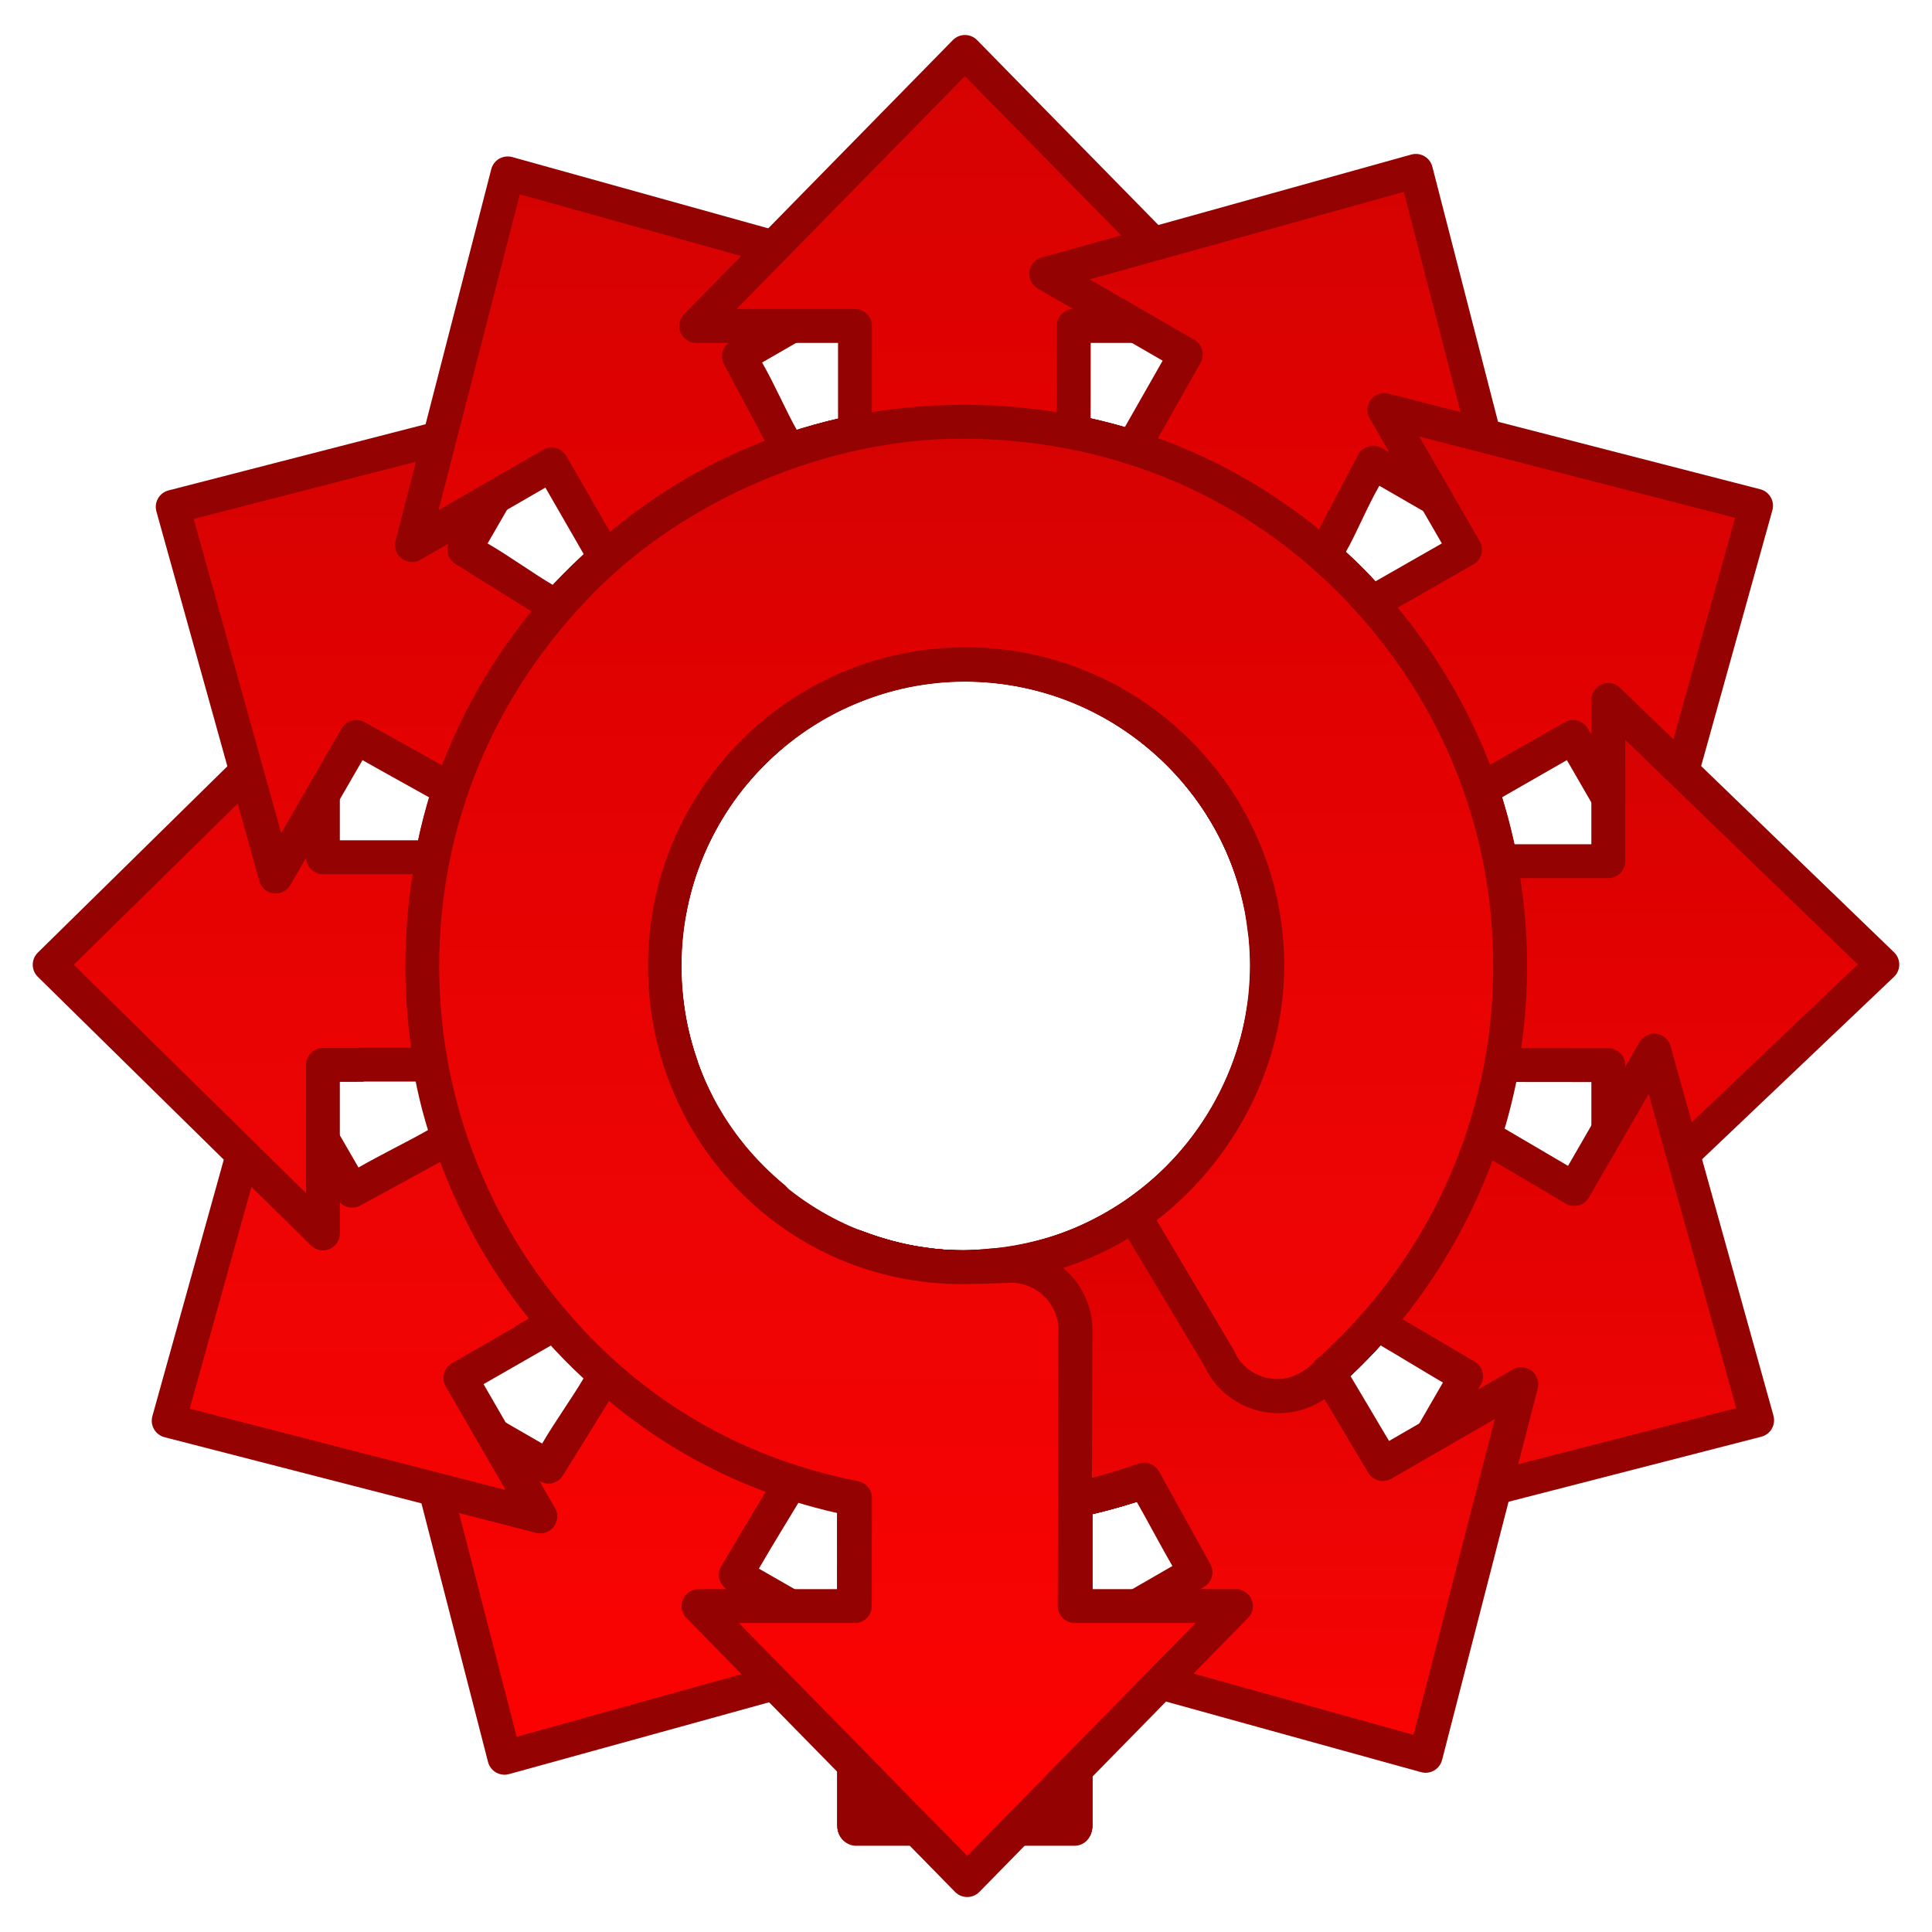 <?xml version="1.0" encoding="utf-8"?>
<!-- Generator: Adobe Illustrator 17.0.0, SVG Export Plug-In . SVG Version: 6.00 Build 0)  -->
<!DOCTYPE svg PUBLIC "-//W3C//DTD SVG 1.1//EN" "http://www.w3.org/Graphics/SVG/1.1/DTD/svg11.dtd">
<svg version="1.1" id="roundabout_x5F_dir_x5F_right"
	 xmlns="http://www.w3.org/2000/svg" xmlns:xlink="http://www.w3.org/1999/xlink" x="0px" y="0px" width="114px" height="114px"
	 viewBox="0 0 114 114" enable-background="new 0 0 114 114" xml:space="preserve">
<g id="phase11">
	<path fill="#940202" d="M63.406,108.912H50.51c-0.553,0-1-0.446-1-0.999c0,0,0-5.611,0-8.609
		c-1.897,0.529-19.474,5.379-19.474,5.379c-0.088,0.023-0.18,0.037-0.269,0.037c-0.175,0-0.347-0.047-0.5-0.135
		c-0.232-0.135-0.402-0.357-0.47-0.617l-5.646-21.931c-0.021-0.083-0.03-0.165-0.03-0.248c0-0.31,0.141-0.605,0.394-0.798
		c0.18-0.135,0.391-0.203,0.605-0.203c0.172,0,0.345,0.043,0.5,0.133c0,0,5.984,3.456,7.371,4.257
		c0.705-1.219,1.856-2.832,2.441-3.844c-3.253-2.991-5.655-6.474-7.512-10.475c-2.043-4.402-3.021-8.948-3.021-13.836
		c0-8.91,3.138-16.919,9.44-23.221c6.302-6.301,14.522-9.937,23.435-9.937c8.913,0,17.252,3.304,23.554,9.604
		c6.302,6.302,9.78,14.643,9.78,23.553c0,3.934-0.648,7.783-1.985,11.444c-1.292,3.539-3.225,6.795-5.627,9.716
		c-4.651,5.653-11.001,9.49-18.081,11.149c0,1.473-0.01,18.58-0.01,18.58C64.406,108.466,63.959,108.912,63.406,108.912
		 M49.567,87.231c0-0.006,0-0.013,0-0.019c0-0.167,0.042-0.332,0.124-0.479l6.673-12.404c0.173-0.315,0.501-0.514,0.862-0.519
		c4.438-0.063,8.6-1.835,11.718-4.993c3.123-3.162,4.843-7.352,4.843-11.796c0-9.265-7.537-16.801-16.801-16.801
		c-9.264,0-16.801,7.536-16.801,16.801c0,0.507,0.027,1.03,0.082,1.601l0.042,0.329c0,0,0.032,0.227,0.033,0.231
		c0.034,0.276,0.083,0.641,0.15,0.997l0.107,0.493l0.035,0.149c0.082,0.346,0.147,0.606,0.217,0.844
		c0.073,0.255,0.146,0.488,0.224,0.716c0,0,0.24,0.662,0.242,0.665c0.105,0.276,0.211,0.546,0.326,0.802l0.16,0.335
		c0,0,0.067,0.137,0.069,0.142c0.15,0.31,0.291,0.604,0.448,0.884c-0.001-0.004-0.001-0.005-0.001-0.005v0.001
		c0,0,0.008,0.014,0.013,0.021c0-0.002-0.004-0.002-0.004-0.003c0.002,0.003,0.005,0.008,0.005,0.008s0-0.002,0-0.004
		c0.015,0.022,0.032,0.055,0.032,0.055c0.438,0.773,0.943,1.52,1.502,2.22c0.002,0.002,0.004,0.005,0.005,0.008
		c2.582,3.223,6.254,5.373,10.338,6.054c0.322,0.055,0.598,0.262,0.738,0.556c0.064,0.137,0.097,0.284,0.097,0.432
		c0,0.169-0.044,0.339-0.13,0.493c0,0-3.378,5.965-3.535,6.244c-0.022,0.068-0.049,0.135-0.086,0.197L47.409,88.2
		c-0.024,0.042-0.05,0.078-0.08,0.115c-0.119,0.207-1.779,2.904-2.551,4.243c1.142,0.66,3.169,1.815,4.759,2.732 M43.981,67.68
		l-0.003-0.003C43.98,67.679,43.981,67.68,43.981,67.68"/>
	
		<linearGradient id="SVGID_1_" gradientUnits="userSpaceOnUse" x1="57.103" y1="106.914" x2="57.103" y2="25.864" gradientTransform="matrix(-1 0 0 1 114 0)">
		<stop  offset="0" style="stop-color:#FF0000"/>
		<stop  offset="0.176" style="stop-color:#F60303"/>
		<stop  offset="0.497" style="stop-color:#EC0404"/>
		<stop  offset="0.782" style="stop-color:#E30101"/>
		<stop  offset="1" style="stop-color:#D60202"/>
	</linearGradient>
	<path fill="url(#SVGID_1_)" d="M62.407,106.914c-1.559,0-9.34,0-10.898,0c0-3.793,0.063-21.167,0.063-19.453
		c0.237-0.431,5.784-10.835,6.28-11.737c4.744-0.212,9.125-2.127,12.478-5.521c3.495-3.538,5.418-8.206,5.418-13.181
		c0-10.366-8.395-18.771-18.761-18.771c-10.367,0-18.74,8.404-18.74,18.771c0,0.568,0.028,1.155,0.088,1.792l0.056,0.427
		c0,0,0.026,0.186,0.026,0.191c0.04,0.307,0.093,0.708,0.169,1.113l0.127,0.585c0,0,0.035,0.143,0.035,0.147
		c0.09,0.381,0.163,0.671,0.242,0.943c0.081,0.283,0.163,0.546,0.25,0.802c0,0,0.271,0.737,0.271,0.738
		c0.112,0.295,0.233,0.608,0.371,0.911l0.188,0.395l0.063,0.128c0.153,0.318,0.313,0.648,0.498,0.977
		c0.002,0.004,0.003,0.007,0.005,0.01c0.002,0.002,0.002,0.003,0.003,0.005c0.018,0.03,0.052,0.088,0.058,0.098
		c0.487,0.858,1.049,1.688,1.671,2.468l-0.112-0.178c0,0,0.186,0.262,0.188,0.263c-0.005-0.005-0.059-0.065-0.065-0.073
		c2.594,3.239,6.125,5.469,10.137,6.45c-0.894,1.579-2.95,5.234-2.95,5.234c-0.034,0.059-0.06,0.118-0.08,0.183
		c-0.16,0.275-3.558,6.145-3.718,6.42c-0.036,0.045-0.068,0.095-0.099,0.146l-3.119,5.229c-0.092,0.157-0.135,0.329-0.135,0.498
		c0,0.347,0.18,0.683,0.501,0.868c0,0,3.799,2.194,6.105,3.525c-3.49,0.972-16.94,4.718-18.536,5.163
		c-0.413-1.604-3.894-15.126-4.798-18.636c2.317,1.339,6.175,3.565,6.175,3.565c0.157,0.091,0.328,0.135,0.498,0.135
		c0.347,0,0.683-0.18,0.868-0.502l3.375-5.452c0.09-0.156,0.135-0.328,0.135-0.499c0-0.28-0.118-0.558-0.341-0.753
		c-3.331-2.918-5.805-6.326-7.659-10.322c-1.921-4.137-2.836-8.397-2.836-12.993c0-8.377,2.932-15.883,8.857-21.805
		c5.924-5.924,13.643-9.354,22.02-9.354c8.379,0,16.215,3.099,22.14,9.022c5.924,5.922,9.196,13.76,9.196,22.137
		c0,3.698-0.608,7.319-1.865,10.759c-1.215,3.325-3.035,6.384-5.295,9.13c-4.535,5.515-10.801,9.085-17.748,10.532
		c-0.465,0.096-0.796,0.505-0.796,0.979C62.407,88.423,62.407,105.117,62.407,106.914 M40.627,66.17
		c0-0.002-0.001-0.004-0.001-0.004S40.626,66.168,40.627,66.17"/>
</g>
<g id="phase10">
	<path fill="#940202" d="M63.42,108.847c0.553,0,1-0.446,1-0.999c0,0,0-17.043,0-18.511c7.035-1.691,13.479-5.537,18.094-11.177
		c2.386-2.914,4.284-6.18,5.565-9.705c1.326-3.648,2.038-7.482,2.038-11.399c0-8.912-3.537-17.34-9.84-23.641
		c-6.302-6.302-14.758-9.538-23.67-9.538S39.493,27.66,33.191,33.962c-6.302,6.301-9.282,14.182-9.282,23.094
		c0,3.299,0.354,6.416,1.344,9.625c-1.029,0.595-2.855,1.49-4.101,2.209c-0.801-1.387-4.257-7.372-4.257-7.372
		c-0.182-0.312-0.513-0.499-0.865-0.499c-0.042,0-0.083,0.003-0.127,0.008c-0.4,0.05-0.729,0.335-0.839,0.724L8.99,83.566
		c-0.024,0.088-0.037,0.178-0.037,0.268c0,0.174,0.047,0.346,0.135,0.499c0.135,0.232,0.357,0.402,0.616,0.47l21.93,5.646
		c0.083,0.021,0.165,0.03,0.248,0.03c0.31,0,0.606-0.142,0.798-0.395c0.135-0.179,0.203-0.391,0.203-0.605
		c0-0.171-0.043-0.344-0.133-0.499c0,0-3.418-5.923-4.217-7.307c1.061-0.611,17.63-10.113,17.63-10.113
		c0.285-0.163,0.471-0.455,0.498-0.781c0.001-0.029,0.003-0.056,0.003-0.083c0-0.297-0.132-0.582-0.362-0.772
		c-3.547-2.934-5.688-7.001-6.045-11.539c0-0.004,0-0.009,0-0.012c-0.045-0.506-0.067-0.924-0.067-1.318
		c0-9.265,7.409-16.854,16.673-16.84c9.429,0.015,16.929,7.575,16.929,16.84c0,9.264-7.479,16.738-16.929,16.722
		c-0.508-0.001-1.035-0.026-1.608-0.081c-0.01,0-0.341-0.045-0.341-0.045l-0.263-0.037c-0.343-0.046-0.669-0.09-0.984-0.148
		c-0.004-0.002-0.435-0.098-0.435-0.098l-0.183-0.044c-0.378-0.088-0.66-0.16-0.914-0.235c-0.004,0-0.613-0.195-0.613-0.195
		l-0.035-0.011c-0.282-0.097-0.534-0.188-0.763-0.279c-0.118-0.046-0.243-0.07-0.367-0.07c-0.201,0-0.4,0.062-0.569,0.18
		c-0.27,0.188-0.43,0.493-0.43,0.818c0,0.008,0,0.016,0,0.024l0.101,4.934c0,0.041,0,13.031,0,13.031l-0.006,16.329
		c0,0.553,0.446,0.999,0.999,0.999H63.42"/>
	
		<linearGradient id="SVGID_2_" gradientUnits="userSpaceOnUse" x1="64.345" y1="106.849" x2="64.345" y2="25.876" gradientTransform="matrix(-1 0 0 1 114 0)">
		<stop  offset="0" style="stop-color:#FF0000"/>
		<stop  offset="0.176" style="stop-color:#F60303"/>
		<stop  offset="0.497" style="stop-color:#EC0404"/>
		<stop  offset="0.782" style="stop-color:#E30101"/>
		<stop  offset="1" style="stop-color:#D60202"/>
	</linearGradient>
	<path fill="url(#SVGID_2_)" d="M62.421,106.849c0-1.796,0-18.399,0-18.399c0-0.471,0.329-0.879,0.79-0.979
		c6.905-1.478,13.26-5.252,17.726-10.575c2.276-2.714,4.058-5.811,5.263-9.124c1.247-3.428,1.919-7.032,1.919-10.716
		c0-8.377-3.331-16.303-9.255-22.227c-5.924-5.924-13.879-8.953-22.256-8.953c-8.377,0-16.078,3.576-22.002,9.5
		c-5.924,5.924-8.698,13.303-8.698,21.68c0,3.351,0.455,6.512,1.543,9.762c0.035,0.104,0.051,0.211,0.051,0.316
		c0,0.35-0.185,0.685-0.5,0.867l-5.716,3.121c-0.157,0.092-0.328,0.135-0.498,0.135c-0.347,0-0.683-0.18-0.868-0.501
		c0,0-2.226-3.856-3.565-6.176c-0.972,3.491-4.718,16.945-5.161,18.539c1.602,0.413,15.128,3.894,18.635,4.797
		c-1.331-2.305-3.526-6.108-3.526-6.108c-0.091-0.157-0.135-0.328-0.135-0.498c0-0.346,0.18-0.683,0.502-0.868
		c0,0,3.379-1.954,3.76-2.173c0.057-0.052,0.119-0.1,0.186-0.138c0,0,11.271-6.417,13.353-7.613
		c-3.335-3.193-5.291-7.365-5.652-11.978v0.012c-0.052-0.567-0.074-1.043-0.074-1.498c0-10.366,8.256-18.79,18.623-18.79
		c10.366,0,18.849,8.424,18.849,18.79c0,10.367-8.482,18.721-18.849,18.721c-0.572,0-1.159-0.067-1.797-0.127
		c-0.002-0.002-0.447-0.06-0.447-0.06l-0.224-0.032c-0.362-0.048-0.733-0.096-1.104-0.168c-0.004,0-0.528-0.117-0.528-0.117
		l-0.169-0.039c-0.414-0.097-0.731-0.179-1.026-0.265c0,0-0.078-0.025-0.181-0.06c0.028,1.424,0.07,3.538,0.07,3.538
		c0,0.007,0,0.015,0,0.021v13.053c0,0-0.007,13.568-0.007,15.33C53.012,106.849,60.861,106.849,62.421,106.849"/>
</g>
<g id="phase9">
	<path fill="#940202" d="M63.406,108.799c0.551,0,0.997-0.447,0.997-1c0,0,0-16.966,0-18.438
		c7.066-1.656,13.354-5.443,17.997-11.099c2.398-2.922,4.376-6.197,5.665-9.736c1.336-3.663,2.041-7.516,2.041-11.45
		c0-8.911-3.499-17.339-9.785-23.641c-6.284-6.303-14.62-9.558-23.509-9.558c-3.934,0-7.786,0.751-11.448,2.096
		c-3.537,1.3-6.742,3.214-9.66,5.631c-5.65,4.679-9.391,10.869-11.023,17.979c-1.17,0-3.211,0-4.628,0c0-1.601,0-8.513,0-8.513
		c0-0.402-0.241-0.766-0.611-0.923c-0.125-0.053-0.257-0.078-0.387-0.078c-0.257,0-0.507,0.1-0.698,0.287L2.232,56.21
		c-0.192,0.188-0.3,0.445-0.3,0.714c0,0.27,0.107,0.525,0.3,0.715l16.125,15.855c0.191,0.188,0.441,0.287,0.698,0.287
		c0.13,0,0.262-0.026,0.387-0.079c0.37-0.156,0.611-0.521,0.611-0.922c0-0.001,0-7.327,0-8.943c0.631,0,1.283-0.002,1.283-0.002
		c0.059,0,0.116-0.005,0.172-0.015c0.334,0,18.677,0,18.677,0c0.324,0,0.626-0.155,0.813-0.42c0.122-0.171,0.184-0.375,0.184-0.579
		c0-0.111-0.018-0.222-0.054-0.329c-0.619-1.791-0.935-3.638-0.935-5.488c0-2.058,0.355-4.047,1.112-6.011
		c0.142-0.363,0.298-0.727,0.482-1.116c0.002-0.002,0.005-0.012,0.008-0.016c0,0.001-0.001,0.003-0.001,0.003
		s0.001-0.002,0.001-0.003c0.002-0.004,0.004-0.009,0.004-0.009l0.039-0.083l-0.012,0.027c0.688-1.434,1.534-2.749,2.592-3.931
		c0.002-0.004,0.22-0.244,0.22-0.244c0.259-0.276,0.483-0.508,0.693-0.711c0.002,0,0.238-0.216,0.238-0.216l0.056-0.052
		c0.376-0.343,0.782-0.697,1.213-1.022c0-0.001,0.175-0.135,0.175-0.135l0.337-0.251c0.007-0.005,0.482-0.313,0.482-0.313
		l0.133-0.083c0.003-0.002,0.621-0.382,0.621-0.382l0.609-0.333c0.227-0.115,0.476-0.237,0.788-0.38l0.181-0.083l0.332-0.139
		c0.438-0.182,0.889-0.396,1.341-0.539l0.152-0.044l0.188-0.053c0.372-0.108,0.747-0.206,1.114-0.286l0.396-0.089l0.107-0.021
		c0.373-0.069,0.718-0.122,1.052-0.162c0.002,0,0.152-0.019,0.152-0.019l0.337-0.039c0.565-0.053,1.071-0.078,1.545-0.078
		c9.239,0,16.912,7.547,16.912,16.81c0,9.265-7.673,16.781-16.912,16.781c-0.484,0-0.994-0.025-1.561-0.08
		c-0.003,0-0.355-0.041-0.355-0.041l-0.137-0.018c-0.392-0.05-0.735-0.102-1.053-0.162c-0.005,0-0.514-0.104-0.514-0.104
		c-0.33-0.072-0.668-0.16-1.032-0.266l-0.218-0.063l-0.244-0.07c-0.29-0.093-0.582-0.207-0.889-0.325l-0.097-0.037
		c-0.115-0.045-0.237-0.067-0.359-0.067c-0.197,0-0.395,0.059-0.563,0.175c-0.271,0.186-0.433,0.495-0.433,0.825l0.063,34.247
		c0,0.553,0.445,1,0.996,1H63.406"/>
	
		<linearGradient id="SVGID_3_" gradientUnits="userSpaceOnUse" x1="67.775" y1="106.799" x2="67.775" y2="25.878" gradientTransform="matrix(-1 0 0 1 114 0)">
		<stop  offset="0" style="stop-color:#FF0000"/>
		<stop  offset="0.176" style="stop-color:#F60303"/>
		<stop  offset="0.497" style="stop-color:#EC0404"/>
		<stop  offset="0.782" style="stop-color:#E30101"/>
		<stop  offset="1" style="stop-color:#D60202"/>
	</linearGradient>
	<path fill="url(#SVGID_3_)" d="M62.41,106.799c-1.557,0-9.371,0-10.927,0c0-1.794-0.063-29.647-0.063-31.914
		c0.021,0.007,0.064,0.017,0.064,0.017s0.182,0.052,0.186,0.053c0.409,0.12,0.786,0.218,1.16,0.302c0,0,0.574,0.115,0.577,0.116
		c0.359,0.067,0.743,0.125,1.168,0.178l0.129,0.018l0.432,0.052c0.626,0.058,1.197,0.086,1.745,0.086
		c10.339,0,18.827-8.336,18.827-18.702c0-10.365-8.488-18.73-18.827-18.73c-0.535,0-1.102,0.027-1.73,0.085l-0.401,0.046
		l-0.139,0.018c-0.378,0.045-0.764,0.104-1.186,0.184l-0.105,0.02c0,0-0.451,0.089-0.454,0.089c-0.414,0.092-0.836,0.2-1.257,0.325
		l-0.135,0.037c0,0-0.235,0.077-0.243,0.079c-0.504,0.161-0.975,0.344-1.462,0.544l-0.415,0.187c0,0-0.166,0.076-0.171,0.078
		c-0.343,0.157-0.648,0.312-0.904,0.444l-0.683,0.371l-0.633,0.394l-0.129,0.08c-0.202,0.13-0.351,0.36-0.554,0.36l-0.429,0.317
		c0,0-0.155,0.12-0.156,0.12c-0.479,0.364-0.923,0.738-1.33,1.112l-0.057,0.048c0,0-0.286,0.263-0.286,0.264
		c-0.239,0.229-0.492,0.487-0.767,0.782l-0.255,0.282c-1.185,1.323-2.145,2.797-2.914,4.398c-0.002,0.005-0.006,0.016-0.01,0.022
		c-0.001,0.003-0.003,0.008-0.003,0.008s-0.02,0.042-0.031,0.064v-0.002c0,0.002-0.002,0.002-0.002,0.003l0.002-0.001
		c-0.003,0.005-0.008,0.014-0.008,0.016l0.001-0.003c0,0.001-0.003,0.003-0.003,0.005l0.002-0.002l-0.002,0.003
		c-0.198,0.425-0.373,0.827-0.528,1.23c-0.846,2.193-1.228,4.417-1.228,6.722c0,1.62,0.203,3.234,0.625,4.817
		c-2.372,0-17.564,0-17.564,0c-0.059,0-0.116,0.005-0.173,0.015c-0.29,0-2.111,0.001-2.111,0.001c-0.551,0-0.995,0.447-0.995,1
		c0,0,0,4.809,0,7.563C15.481,67.865,5.533,58.084,4.355,56.924c1.178-1.159,11.126-10.938,13.705-13.473c0,2.677,0,7.132,0,7.132
		c0,0.552,0.444,0.999,0.995,0.999h6.5c0.475,0,0.882-0.335,0.977-0.799c1.417-6.979,4.93-13.072,10.44-17.637
		c2.743-2.272,5.751-4.073,9.078-5.294c3.441-1.266,7.062-1.975,10.761-1.975c8.356,0,16.172,3.048,22.079,8.972
		c5.908,5.924,9.202,13.85,9.202,22.227c0,3.7-0.676,7.321-1.93,10.764c-1.213,3.327-3.088,6.405-5.344,9.153
		c-4.527,5.515-10.684,9.026-17.617,10.47c-0.463,0.096-0.793,0.504-0.793,0.979C62.41,88.441,62.41,105.005,62.41,106.799
		 M40.078,48.962c-0.001,0.002-0.001,0.002-0.001,0.004C40.077,48.966,40.077,48.964,40.078,48.962"/>
</g>
<g id="phase8">
	<path fill="#940202" d="M63.436,108.86c0.553,0,0.999-0.447,0.999-1c0,0,0-17.046,0-18.521c7.085-1.653,13.357-5.45,18.013-11.105
		c2.407-2.923,4.293-6.121,5.586-9.66c1.34-3.665,2.077-7.518,2.077-11.453c0-8.912-3.422-17.289-9.722-23.592
		c-6.303-6.302-14.643-9.665-23.553-9.665c-4.823,0-9.417,1.025-13.77,3.014c-3.957,1.806-7.463,4.464-10.448,7.635
		c-1.031-0.596-2.588-1.719-3.847-2.446c0.799-1.384,4.217-7.306,4.217-7.306c0.09-0.155,0.133-0.328,0.133-0.5
		c0-0.215-0.069-0.428-0.203-0.605c-0.192-0.253-0.488-0.394-0.798-0.394c-0.083,0-0.165,0.01-0.248,0.03l-21.93,5.646
		c-0.26,0.067-0.482,0.237-0.616,0.47c-0.089,0.153-0.135,0.325-0.135,0.5c0,0.089,0.013,0.179,0.037,0.268l6.074,21.815
		c0.108,0.389,0.439,0.674,0.839,0.724c0.043,0.005,0.085,0.008,0.127,0.008c0.352,0,0.684-0.188,0.864-0.499
		c0,0,3.456-5.983,4.257-7.372c1.258,0.725,17.607,9.788,17.607,9.788c0.155,0.09,0.328,0.134,0.503,0.134
		c0.143,0,0.286-0.03,0.419-0.091c0.295-0.136,0.506-0.408,0.564-0.73c1.45-7.99,8.302-13.762,16.412-13.762
		c9.264,0,16.897,7.508,16.897,16.772c0,5.042-2.317,9.862-6.218,13.071c-3.008,2.495-6.834,3.781-10.742,3.781
		c-2.19,0-4.334-0.492-6.369-1.327c-0.122-0.05-0.25-0.073-0.378-0.073c-0.208,0-0.415,0.063-0.588,0.188
		c-0.261,0.189-0.415,0.492-0.415,0.813c0,0.023,0.002,0.046,0.004,0.07c0,0,0.347,4.871,0.351,4.914c0,0.1,0,10.448,0,10.448v2.82
		v16.191c0,0.553,0.446,1,0.999,1H63.436"/>
	
		<linearGradient id="SVGID_4_" gradientUnits="userSpaceOnUse" x1="64.23" y1="106.861" x2="64.23" y2="25.824" gradientTransform="matrix(-1 0 0 1 114 0)">
		<stop  offset="0" style="stop-color:#FF0000"/>
		<stop  offset="0.176" style="stop-color:#F60303"/>
		<stop  offset="0.497" style="stop-color:#EC0404"/>
		<stop  offset="0.782" style="stop-color:#E30101"/>
		<stop  offset="1" style="stop-color:#D60202"/>
	</linearGradient>
	<path fill="url(#SVGID_4_)" d="M62.436,106.861c0-1.795,0-18.424,0-18.424c0-0.474,0.332-0.882,0.796-0.979
		c6.956-1.441,13.13-4.98,17.672-10.496c2.263-2.748,4.036-5.75,5.252-9.076c1.259-3.443,1.956-7.064,1.956-10.766
		c0-8.377-3.215-16.253-9.139-22.177c-5.923-5.925-13.76-9.081-22.137-9.081c-4.534,0-8.848,1.054-12.94,2.922
		c-3.952,1.803-7.355,4.48-10.271,7.73c-0.195,0.218-0.469,0.331-0.746,0.331c-0.172,0-0.343-0.043-0.498-0.133l-5.476-3.416
		c-0.321-0.186-0.501-0.521-0.501-0.867c0-0.17,0.043-0.342,0.135-0.498c0,0,2.195-3.803,3.526-6.108
		c-3.509,0.903-17.032,4.385-18.636,4.798c0.444,1.594,4.19,15.048,5.162,18.539c1.339-2.319,3.565-6.176,3.565-6.176
		c0.186-0.321,0.521-0.501,0.867-0.501c0.17,0,0.342,0.043,0.498,0.135c0,0,15.328,8.52,17.345,9.691
		c2.131-8.226,9.421-14.05,18.027-14.05c10.367,0,18.828,8.336,18.828,18.702c0,5.643-2.533,10.937-6.896,14.527
		c-3.36,2.788-7.622,4.217-11.994,4.217c-1.924,0-3.814-0.302-5.641-0.878c0.104,1.439,0.242,3.45,0.242,3.45
		c0.001,0.023,0.001,0.048,0.001,0.072v10.497v2.82c0,0,0,13.433,0,15.192C52.996,106.861,60.874,106.861,62.436,106.861"/>
</g>
<g id="phase7">
	<path fill="#940202" d="M63.453,108.788c0.553,0,1-0.447,1-1c0,0,0-16.973,0-18.449c7.101-1.643,13.35-5.463,18.02-11.124
		c2.414-2.925,4.343-6.204,5.642-9.75c1.343-3.669,2.013-7.527,2.013-11.469c0-8.912-3.451-17.192-9.752-23.494
		c-6.301-6.302-14.543-9.624-23.456-9.624c-3.363,0-6.688,0.504-9.897,1.501c-0.594-1.032-1.336-2.744-2.054-3.988
		c1.384-0.8,7.305-4.219,7.305-4.219c0.313-0.181,0.5-0.513,0.5-0.864c0-0.042-0.004-0.084-0.009-0.127
		c-0.049-0.4-0.334-0.731-0.724-0.839L30.225,9.267c-0.088-0.023-0.178-0.036-0.268-0.036c-0.175,0-0.346,0.046-0.5,0.134
		c-0.232,0.135-0.401,0.357-0.469,0.617l-5.646,21.93c-0.021,0.083-0.03,0.165-0.03,0.248c0,0.309,0.141,0.605,0.394,0.798
		c0.18,0.134,0.391,0.203,0.605,0.203c0.172,0,0.345-0.043,0.5-0.133c0,0,5.984-3.456,7.371-4.257
		c0.69,1.196,10.104,17.547,10.104,17.547c0.165,0.285,0.461,0.47,0.789,0.495c0.025,0.002,0.052,0.003,0.077,0.003
		c0.301,0,0.589-0.138,0.779-0.373c2.614-3.232,6.235-5.368,10.34-6.019c0.467-0.073,0.851-0.126,1.24-0.158c0.005,0,0.01,0,0.014,0
		c0.503-0.048,0.958-0.072,1.394-0.072c9.265,0,16.88,7.537,16.88,16.801c0,9.266-7.615,16.802-16.88,16.802
		c-2.104,0-4.182-0.4-6.174-1.189c-0.118-0.047-0.245-0.07-0.368-0.07c-0.198,0-0.394,0.059-0.563,0.174
		c-0.271,0.185-0.437,0.493-0.437,0.823c0,0.002,0,0.004,0,0.005l0.016,18.986l0.025,15.266c0,0.553,0.448,0.998,1,0.998H63.453"/>
	
		<linearGradient id="SVGID_5_" gradientUnits="userSpaceOnUse" x1="56.998" y1="106.789" x2="56.998" y2="11.469" gradientTransform="matrix(-1 0 0 1 114 0)">
		<stop  offset="0" style="stop-color:#FF0000"/>
		<stop  offset="0.176" style="stop-color:#F60303"/>
		<stop  offset="0.497" style="stop-color:#EC0404"/>
		<stop  offset="0.782" style="stop-color:#E30101"/>
		<stop  offset="1" style="stop-color:#D60202"/>
	</linearGradient>
	<path fill="url(#SVGID_5_)" d="M62.454,106.789c0-1.796,0-18.362,0-18.362c0-0.476,0.333-0.885,0.799-0.981
		c6.97-1.429,13.269-5.32,17.678-10.505c2.309-2.715,4.085-5.833,5.306-9.164c1.262-3.448,1.893-7.075,1.893-10.781
		c0-8.377-3.244-16.156-9.169-22.08c-5.924-5.924-13.663-9.039-22.041-9.039c-3.417,0-6.795,0.556-10.038,1.65
		c-0.106,0.035-0.213,0.053-0.318,0.053c-0.35,0-0.686-0.184-0.868-0.501l-2.959-5.556c-0.091-0.157-0.135-0.328-0.135-0.498
		c0-0.346,0.18-0.683,0.502-0.868c0,0,3.802-2.195,6.107-3.526c-3.491-0.973-16.945-4.718-18.539-5.162
		c-0.413,1.604-3.893,15.125-4.796,18.634c2.317-1.339,6.175-3.564,6.175-3.564c0.152-0.089,0.324-0.133,0.498-0.133
		c0.087,0,0.177,0.011,0.262,0.033c0.256,0.068,0.474,0.235,0.606,0.466c0,0,8.76,15.219,9.953,17.289
		c2.841-3.014,6.468-5.014,10.589-5.668c0.002,0,0.011-0.001,0.013-0.001c0.503-0.079,0.931-0.138,1.381-0.173h-0.015
		c0.566-0.053,1.084-0.079,1.582-0.079c10.366,0,18.819,8.355,18.819,18.722c0,10.367-8.453,18.723-18.819,18.723
		c-1.878,0-3.736-0.285-5.541-0.846c0.002,2.423,0.015,17.649,0.015,17.649s0.021,12.526,0.023,14.269
		C52.977,106.789,60.891,106.789,62.454,106.789"/>
</g>
<g id="phase6">
	<path fill="#940202" d="M63.456,108.786H50.41c-0.553,0-0.999-0.446-0.999-0.999V92.609c0-0.083,0.011-0.165,0.03-0.243
		c0-0.474,0-18.815,0-18.815c0-0.33,0.161-0.638,0.433-0.824c0.169-0.116,0.366-0.177,0.566-0.177c0.12,0,0.243,0.023,0.358,0.067
		c1.949,0.748,3.971,1.187,6.008,1.187c9.265,0,16.977-7.547,16.977-16.811c0-0.471-0.025-0.975-0.078-1.54l-0.038-0.341
		l-0.02-0.154c-0.044-0.371-0.101-0.733-0.165-1.079L73.47,53.81c0,0-0.075-0.386-0.077-0.391c-0.088-0.403-0.189-0.802-0.304-1.182
		l-0.048-0.173c0,0-0.032-0.117-0.033-0.12c-0.137-0.438-0.295-0.871-0.486-1.332l-0.158-0.356l-0.09-0.195
		c-0.136-0.298-0.25-0.534-0.363-0.754c0,0-0.326-0.604-0.326-0.605c0,0-0.382-0.628-0.383-0.628l-0.117-0.188
		c0,0-0.273-0.426-0.277-0.429c-0.228-0.328-0.473-0.657-0.748-1c-0.135-0.168-0.281-0.331-0.438-0.504c0,0-0.107-0.122-0.108-0.122
		l-0.1-0.11c0,0-0.273-0.303-0.275-0.303c-0.195-0.206-0.408-0.418-0.655-0.646c0,0-0.283-0.258-0.286-0.262
		c-0.849-0.764-1.772-1.439-2.741-2.007c0.002,0.002,0.008,0.004,0.008,0.004l-0.082-0.048l-0.015-0.01l0.011,0.008
		c-0.299-0.175-0.625-0.348-0.992-0.528l-0.09-0.044c0,0-0.098-0.046-0.1-0.046c-2.29-1.093-4.893-1.646-7.389-1.646
		c-2.015,0-4.036,0.436-6.006,1.197c-0.117,0.045-0.238,0.067-0.36,0.067c-0.198,0-0.396-0.06-0.565-0.175
		c-0.272-0.186-0.434-0.495-0.434-0.825l0.006-15.195c0,0,0-3.442,0-5.028c-1.595,0-8.366,0-8.366,0
		c-0.401,0-0.766-0.24-0.922-0.611c-0.054-0.125-0.079-0.258-0.079-0.388c0-0.258,0.1-0.51,0.287-0.7l15.854-16.17
		c0.189-0.192,0.445-0.3,0.714-0.3c0.27,0,0.525,0.107,0.715,0.3l15.855,16.17c0.188,0.19,0.286,0.442,0.286,0.7
		c0,0.13-0.025,0.263-0.078,0.388c-0.157,0.371-0.521,0.611-0.923,0.611c0,0-6.836,0-8.434,0c0,1.431-0.004,3.281-0.004,4.461
		c7.098,1.645,13.422,5.428,18.09,11.088c2.41,2.924,4.341,6.204,5.637,9.746c1.342,3.669,2.032,7.525,2.032,11.467
		c0,3.932-0.677,7.78-2.013,11.441c-1.291,3.536-3.223,6.81-5.624,9.73c-4.647,5.652-10.946,9.51-18.021,11.172
		c0,1.474,0,18.448,0,18.448C64.455,108.34,64.009,108.786,63.456,108.786 M65.446,42.499c0,0,0.001,0,0.003,0.001
		C65.447,42.5,65.447,42.499,65.446,42.499"/>
	
		<linearGradient id="SVGID_6_" gradientUnits="userSpaceOnUse" x1="48.213" y1="106.788" x2="48.213" y2="4.492" gradientTransform="matrix(-1 0 0 1 114 0)">
		<stop  offset="0" style="stop-color:#FF0000"/>
		<stop  offset="0.176" style="stop-color:#F60303"/>
		<stop  offset="0.497" style="stop-color:#EC0404"/>
		<stop  offset="0.782" style="stop-color:#E30101"/>
		<stop  offset="1" style="stop-color:#D60202"/>
	</linearGradient>
	<path fill="url(#SVGID_6_)" d="M62.457,106.788c0-1.796,0-18.359,0-18.359c0-0.474,0.331-0.882,0.794-0.979
		c6.944-1.45,13.148-5.041,17.681-10.553c2.256-2.747,4.075-5.823,5.289-9.148c1.256-3.438,1.893-7.058,1.893-10.754
		c0-3.706-0.65-7.331-1.91-10.778c-1.219-3.331-3.036-6.414-5.304-9.162c-4.554-5.52-10.779-9.144-17.747-10.574
		c-0.463-0.097-0.799-0.505-0.799-0.978c0-0.001,0-0.001,0-0.003l0.006-6.266c0-0.553,0.446-0.999,0.999-0.999c0,0,4.392,0,7.054,0
		C67.878,15.65,58.096,5.674,56.936,4.492c-1.159,1.182-10.94,11.158-13.475,13.743c2.65,0,6.986,0,6.986,0
		c0.552,0,0.999,0.446,0.999,0.999v6.027c0,0-0.005,11.485-0.007,13.794c1.769-0.539,3.568-0.804,5.367-0.804
		c2.797,0,5.6,0.56,8.162,1.78c0.009,0.005,0.098,0.048,0.098,0.048l0.107,0.052c0.414,0.203,0.78,0.396,1.121,0.596
		c0.006,0.003,0.007,0.003,0.012,0.008l0.031,0.02l0.019,0.009c0.003,0.004,0.009,0.007,0.015,0.009
		c1.087,0.637,2.121,1.395,3.072,2.248l0.319,0.29c0.274,0.256,0.516,0.496,0.741,0.733c0,0.002,0.313,0.343,0.313,0.343
		l0.095,0.105c0.003,0.005,0.112,0.125,0.112,0.125c0.166,0.186,0.338,0.377,0.504,0.585c0.309,0.384,0.582,0.749,0.838,1.117
		c0,0.002,0.33,0.51,0.33,0.51l0.108,0.175c0,0.001,0.428,0.708,0.428,0.708c0.001,0,0.372,0.685,0.372,0.685
		c0.123,0.239,0.252,0.507,0.401,0.835c0.002,0.003,0.085,0.183,0.085,0.183l0.195,0.441c0.21,0.51,0.388,0.998,0.543,1.49
		c0,0.001,0.06,0.209,0.06,0.209l0.028,0.106c0.129,0.432,0.244,0.879,0.343,1.329c0,0.003,0.091,0.463,0.091,0.463l0.012,0.067
		c0.072,0.378,0.133,0.783,0.185,1.197c0,0.002,0.018,0.147,0.018,0.147l0.046,0.405c0.059,0.626,0.086,1.189,0.086,1.723
		c0,10.367-8.521,18.711-18.889,18.711c-1.812,0-3.611-0.297-5.367-0.825c0,2.399,0,17.73,0,17.73c0,0.084-0.011,0.165-0.03,0.244
		c0,0.438,0,12.221,0,13.935C52.973,106.788,60.894,106.788,62.457,106.788"/>
</g>
<g id="phase5">
	<path fill="#940202" d="M63.394,108.785c0.552,0,0.999-0.447,0.999-1c0,0,0-16.96,0-18.43c7.066-1.668,13.493-5.556,18.133-11.204
		c2.398-2.922,4.277-6.193,5.566-9.727c1.335-3.657,2.011-7.503,2.011-11.432c0-4.866-1.034-9.559-3.06-13.945
		c-1.84-3.989-4.404-7.491-7.629-10.482c0.594-1.026,1.258-2.659,1.976-3.902c1.384,0.799,7.305,4.217,7.305,4.217
		c0.155,0.09,0.329,0.133,0.499,0.133c0.215,0,0.428-0.068,0.605-0.203c0.254-0.192,0.395-0.488,0.395-0.798
		c0-0.083-0.01-0.165-0.03-0.248L84.516,9.833c-0.066-0.259-0.236-0.481-0.469-0.616c-0.154-0.088-0.325-0.135-0.5-0.135
		c-0.09,0-0.181,0.013-0.27,0.037l-21.814,6.076c-0.389,0.109-0.674,0.438-0.723,0.839c-0.005,0.044-0.008,0.085-0.008,0.127
		c0,0.353,0.188,0.684,0.499,0.864c0,0,5.985,3.456,7.372,4.257c-0.764,1.323-9.982,17.595-9.982,17.595
		c-0.088,0.154-0.133,0.327-0.133,0.5c0,0.148,0.031,0.298,0.1,0.436c0.144,0.298,0.426,0.506,0.754,0.554
		c4.149,0.61,7.969,2.72,10.609,5.94c0.298,0.362,0.593,0.756,0.875,1.168l0.216,0.343l0.132,0.209c0,0.002,0.021,0.037,0.021,0.037
		c0.152,0.24,0.295,0.468,0.424,0.698c0.001,0,0.328,0.631,0.328,0.631c0.113,0.226,0.243,0.487,0.359,0.748
		c0,0.002,0.266,0.648,0.266,0.648c0.106,0.267,0.209,0.544,0.302,0.823c0.001,0,0.198,0.626,0.198,0.626
		c0.082,0.286,0.162,0.596,0.237,0.916c0,0.003,0.027,0.118,0.027,0.118l0.107,0.485c0.06,0.311,0.105,0.633,0.155,1.021
		l0.033,0.243l0.042,0.323c0.055,0.573,0.081,1.099,0.081,1.604c0,9.265-7.614,16.831-16.879,16.831
		c-2.045,0-4.072-0.391-6.025-1.144c-0.115-0.045-0.238-0.067-0.358-0.067c-0.2,0-0.397,0.061-0.565,0.176
		c-0.272,0.188-0.434,0.495-0.434,0.825v15.186l0.003,19.03c0,0.553,0.447,1,0.999,1H63.394"/>
	
		<linearGradient id="SVGID_7_" gradientUnits="userSpaceOnUse" x1="44.202" y1="106.786" x2="44.202" y2="11.321" gradientTransform="matrix(-1 0 0 1 114 0)">
		<stop  offset="0" style="stop-color:#FF0000"/>
		<stop  offset="0.176" style="stop-color:#F60303"/>
		<stop  offset="0.497" style="stop-color:#EC0404"/>
		<stop  offset="0.782" style="stop-color:#E30101"/>
		<stop  offset="1" style="stop-color:#D60202"/>
	</linearGradient>
	<path fill="url(#SVGID_7_)" d="M62.395,106.786c-1.559,0-9.341,0-10.898,0c0-1.794-0.004-18.031-0.004-18.031s0-11.538,0-13.845
		c1.759,0.53,3.565,0.819,5.385,0.819c10.367,0,18.879-8.414,18.879-18.781c0-0.568-0.029-1.156-0.089-1.793l-0.056-0.426
		l-0.029-0.205c-0.055-0.427-0.104-0.783-0.174-1.148l-0.124-0.561l-0.026-0.11c-0.082-0.357-0.172-0.703-0.267-1.028
		c0,0-0.221-0.7-0.221-0.703c-0.106-0.313-0.218-0.621-0.337-0.923l-0.301-0.724c-0.135-0.301-0.277-0.59-0.398-0.828
		c0,0-0.37-0.713-0.37-0.714c-0.153-0.274-0.317-0.533-0.474-0.783c0,0-0.024-0.04-0.026-0.042l-0.116-0.19
		c0,0-0.271-0.423-0.273-0.426c-0.313-0.458-0.642-0.898-0.977-1.306c-2.652-3.233-6.398-5.415-10.467-6.336
		c1.132-1.962,9.805-17.286,9.805-17.286c0.092-0.157,0.135-0.329,0.135-0.498c0-0.347-0.18-0.683-0.502-0.868
		c0,0-3.854-2.227-6.174-3.565c3.49-0.972,16.941-4.718,18.538-5.163c0.413,1.604,3.895,15.13,4.798,18.637
		c-2.307-1.331-6.107-3.526-6.107-3.526c-0.158-0.092-0.329-0.135-0.498-0.135c-0.347,0-0.684,0.18-0.869,0.5l-2.899,5.506
		c-0.09,0.156-0.133,0.328-0.133,0.499c0,0.28,0.117,0.556,0.338,0.752c3.303,2.918,5.928,6.349,7.764,10.331
		c1.903,4.123,2.877,8.533,2.877,13.108c0,3.693-0.636,7.309-1.89,10.746c-1.212,3.32-3.058,6.396-5.312,9.142
		c-4.525,5.51-10.777,9.093-17.714,10.549c-0.463,0.098-0.794,0.506-0.794,0.979C62.395,88.408,62.395,104.991,62.395,106.786
		 M66.8,27.298c0.001,0,0.003,0,0.003,0l-0.011-0.003C66.795,27.297,66.797,27.297,66.8,27.298"/>
</g>
<g id="phase4">
	<path fill="#940202" d="M63.467,108.7H50.395c-0.552,0-0.999-0.446-0.999-0.999l0.007-7.338v-26.83c0-0.33,0.161-0.639,0.434-0.824
		c0.17-0.116,0.367-0.175,0.566-0.175c0.122,0,0.243,0.022,0.36,0.067c1.959,0.757,3.992,1.21,6.049,1.21
		c9.265,0,16.997-7.296,16.997-16.821c0-0.45-0.024-0.914-0.073-1.422c0-0.005,0-0.008,0-0.011
		c-0.041-0.477-0.111-0.935-0.174-1.321c-0.676-4.086-2.936-7.829-6.17-10.422c-0.006-0.004-0.017-0.012-0.017-0.012
		s0.008,0.005,0.01,0.007l-0.002-0.002c-0.005-0.003-0.025-0.018-0.025-0.018c-0.258-0.189-0.405-0.487-0.405-0.804
		c0-0.018,0-0.037,0.002-0.055c0.02-0.338,0.211-0.639,0.504-0.809c0,0,16.307-9.298,17.619-10.056
		c-0.801-1.387-4.258-7.372-4.258-7.372c-0.089-0.155-0.133-0.328-0.133-0.499c0-0.215,0.069-0.427,0.204-0.606
		c0.192-0.253,0.488-0.394,0.798-0.394c0.083,0,0.164,0.01,0.248,0.031l21.931,5.645c0.26,0.067,0.482,0.237,0.616,0.47
		c0.089,0.153,0.135,0.325,0.135,0.5c0,0.089-0.013,0.181-0.037,0.269l-6.076,21.816c-0.108,0.387-0.438,0.672-0.838,0.722
		c-0.044,0.005-0.086,0.008-0.127,0.008c-0.353,0-0.684-0.188-0.865-0.499c0,0-3.419-5.921-4.219-7.305
		c-1.213,0.699-2.814,1.611-3.82,2.191c0.984,3.188,1.48,6.489,1.48,9.827c0,3.92-0.614,7.759-1.943,11.409
		c-1.285,3.527-3.195,6.883-5.586,9.799c-4.619,5.641-11.075,9.554-18.12,11.238c0,1.469,0,18.384,0,18.384
		C64.466,108.254,64.02,108.7,63.467,108.7"/>
	
		<linearGradient id="SVGID_8_" gradientUnits="userSpaceOnUse" x1="37.113" y1="106.702" x2="37.113" y2="25.759" gradientTransform="matrix(-1 0 0 1 114 0)">
		<stop  offset="0" style="stop-color:#FF0000"/>
		<stop  offset="0.176" style="stop-color:#F60303"/>
		<stop  offset="0.497" style="stop-color:#EC0404"/>
		<stop  offset="0.782" style="stop-color:#E30101"/>
		<stop  offset="1" style="stop-color:#D60202"/>
	</linearGradient>
	<path fill="url(#SVGID_8_)" d="M62.467,106.702c-1.563,0-9.506,0-11.071,0c0.002-1.491,0.005-6.339,0.005-6.339s0-22.94,0-25.458
		c1.766,0.537,3.581,0.82,5.41,0.817c10.549-0.02,18.928-8.346,18.928-18.713c0-0.514-0.026-1.042-0.08-1.614v0.012
		c-0.047-0.546-0.127-1.074-0.193-1.479c-0.68-4.119-2.782-7.914-5.825-10.738c1.974-1.139,17.302-9.89,17.302-9.89
		c0.322-0.186,0.502-0.522,0.502-0.868c0-0.17-0.044-0.341-0.135-0.498c0,0-2.227-3.858-3.565-6.176
		c3.509,0.903,17.032,4.384,18.636,4.797c-0.445,1.597-4.191,15.048-5.164,18.537c-1.33-2.306-3.525-6.106-3.525-6.106
		c-0.187-0.321-0.523-0.501-0.869-0.501c-0.17,0-0.341,0.043-0.498,0.135l-5.445,3.095c-0.314,0.183-0.499,0.518-0.499,0.868
		c0,0.105,0.016,0.213,0.052,0.316c1.08,3.221,1.667,6.576,1.667,9.972c0,3.686-0.595,7.295-1.845,10.725
		c-1.205,3.315-3.006,6.435-5.252,9.178c-4.506,5.501-10.826,9.178-17.742,10.649c-0.461,0.099-0.791,0.506-0.791,0.979
		C62.467,88.401,62.467,104.906,62.467,106.702"/>
</g>
<g id="phase3">
	<path fill="#940202" d="M63.42,108.772c0.552,0,0.998-0.447,0.998-1c0,0,0-16.964,0-18.44c6.207-1.439,11.851-4.612,16.335-9.209
		c4.485-4.6,7.438-10.035,8.718-16.279c1.117,0,3.113,0.003,4.43,0.005c0,1.597,0,8.435,0,8.435c0,0.4,0.236,0.761,0.604,0.919
		c0.127,0.055,0.261,0.08,0.394,0.08c0.252,0,0.5-0.094,0.689-0.273l16.169-15.37c0.198-0.188,0.311-0.448,0.311-0.722
		c0-0.002,0-0.005,0-0.007c0-0.271-0.11-0.528-0.304-0.716l-16.17-15.611c-0.19-0.184-0.442-0.281-0.696-0.281
		c-0.132,0-0.263,0.026-0.39,0.08C94.139,40.538,93.9,40.9,93.9,41.303c0,0,0,6.912,0,8.513c-1.16,0-1.826,0-1.826,0l-18.401,0.004
		c-0.327,0-0.634,0.16-0.821,0.429c-0.117,0.17-0.178,0.368-0.178,0.57c0,0.117,0.02,0.235,0.063,0.35
		c0.682,1.833,1.066,3.934,1.066,5.837c0,9.265-7.693,16.802-16.957,16.802c-2.038,0-4.059-0.429-6.008-1.177
		c-0.115-0.045-0.239-0.067-0.359-0.067c-0.2,0-0.396,0.062-0.566,0.177c-0.271,0.188-0.433,0.494-0.433,0.824l-0.021,34.209
		c0,0.553,0.446,1,0.999,1H63.42"/>
	
		<linearGradient id="SVGID_9_" gradientUnits="userSpaceOnUse" x1="33.461" y1="106.773" x2="33.461" y2="43.658" gradientTransform="matrix(-1 0 0 1 114 0)">
		<stop  offset="0" style="stop-color:#FF0000"/>
		<stop  offset="0.176" style="stop-color:#F60303"/>
		<stop  offset="0.497" style="stop-color:#EC0404"/>
		<stop  offset="0.782" style="stop-color:#E30101"/>
		<stop  offset="1" style="stop-color:#D60202"/>
	</linearGradient>
	<path fill="url(#SVGID_9_)" d="M62.42,106.773c0-1.794,0-18.345,0-18.345c0-0.474,0.333-0.884,0.797-0.981
		c6.128-1.264,11.67-4.236,16.065-8.741c4.402-4.513,7.225-9.868,8.328-16.039c0.087-0.476,0.5-0.823,0.982-0.823
		c0.002,0,0.002,0,0.003,0l6.304,0.005c0.553,0,1,0.446,1,0.999c0,0,0,4.462,0,7.105c2.565-2.439,12.498-11.882,13.724-13.046
		c-1.216-1.174-11.148-10.764-13.724-13.249c0,2.666,0,7.157,0,7.157c0,0.553-0.447,0.999-1,0.999h-2.824
		c0,0-14.709,0.003-17.078,0.003c0.495,1.703,0.736,3.441,0.736,5.188c0,10.366-8.521,18.731-18.887,18.731
		c-1.812,0-3.612-0.296-5.367-0.825c0,2.527-0.021,30.564-0.021,31.862C53.018,106.773,60.859,106.773,62.42,106.773"/>
</g>
<g id="phase2">
	<path fill="#940202" d="M63.396,108.59H50.499c-0.553,0-0.999-0.446-0.999-0.999l-0.024-34.025c0-0.328,0.159-0.633,0.428-0.821
		c0.17-0.118,0.369-0.178,0.572-0.178c0.117,0,0.234,0.019,0.347,0.061c1.893,0.699,3.846,1.142,5.805,1.142
		c4.1,0,8.257-1.354,11.322-4.069c3.038-2.691,5.131-6.425,5.658-10.433c0.043-0.331,0.249-0.619,0.548-0.767
		c0.14-0.069,0.292-0.103,0.443-0.103c0.172,0,0.344,0.043,0.498,0.131c0,0,16.244,9.581,17.427,10.264
		c0.799-1.383,4.217-7.304,4.217-7.304c0.18-0.312,0.514-0.501,0.867-0.501c0.043,0,0.082,0.003,0.124,0.008
		c0.4,0.052,0.729,0.338,0.839,0.725l6.076,21.816c0.023,0.089,0.035,0.179,0.035,0.269c0,0.174-0.045,0.346-0.133,0.5
		c-0.136,0.232-0.357,0.401-0.617,0.469L82,90.418c-0.082,0.021-0.167,0.03-0.248,0.03c-0.309,0-0.605-0.142-0.797-0.393
		c-0.136-0.179-0.203-0.392-0.203-0.605c0-0.172,0.043-0.344,0.133-0.5c0,0,3.456-5.985,4.256-7.372
		c-1.117-0.646-2.781-1.673-3.705-2.206c-0.162,0.174-0.322,0.344-0.484,0.51l0.012-0.012c-4.713,4.975-10.598,8.032-16.566,9.47
		c0,1.465,0,18.252,0,18.252C64.396,108.144,63.949,108.59,63.396,108.59"/>
	
		<linearGradient id="SVGID_10_" gradientUnits="userSpaceOnUse" x1="37.04" y1="106.592" x2="37.04" y2="60.976" gradientTransform="matrix(-1 0 0 1 114 0)">
		<stop  offset="0" style="stop-color:#FF0000"/>
		<stop  offset="0.176" style="stop-color:#F60303"/>
		<stop  offset="0.497" style="stop-color:#EC0404"/>
		<stop  offset="0.782" style="stop-color:#E30101"/>
		<stop  offset="1" style="stop-color:#D60202"/>
	</linearGradient>
	<path fill="url(#SVGID_10_)" d="M62.397,106.592c0-1.795,0-18.13,0-18.13c0-0.471,0.327-0.878,0.788-0.978
		c6.139-1.321,11.919-4.333,16.324-8.99c0.004-0.003,0.008-0.008,0.012-0.012c0.264-0.27,0.531-0.556,0.795-0.85
		c0.002,0,0.112-0.12,0.112-0.12l0.055-0.059c0.202-0.215,0.497-0.337,0.787-0.337c0.164,0,0.328,0.038,0.473,0.122l5.263,3.105
		c0.322,0.185,0.502,0.52,0.502,0.866c0,0.17-0.043,0.342-0.135,0.499c0,0-2.227,3.859-3.565,6.178
		c3.505-0.903,17.032-4.386,18.638-4.799c-0.443-1.596-4.191-15.049-5.164-18.538c-1.33,2.306-3.525,6.106-3.525,6.106
		c-0.186,0.321-0.521,0.501-0.866,0.501c-0.171,0-0.343-0.043-0.5-0.135c0,0-15.087-8.922-17.049-10.048
		c-0.832,3.922-3.036,7.537-6.066,10.219c-3.432,3.04-8.058,4.524-12.647,4.524c-1.733,0-3.461-0.257-5.152-0.746
		c0,2.269,0.023,29.826,0.023,31.619C53.057,106.592,60.839,106.592,62.397,106.592"/>
</g>
<g id="phase1">
	<path fill="#940202" d="M63.396,108.651H50.497c-0.553,0-0.999-0.446-0.999-0.999l0.016-34.078c0-0.33,0.162-0.638,0.433-0.823
		c0.17-0.117,0.367-0.178,0.567-0.178c0.12,0,0.241,0.023,0.356,0.067c1.937,0.741,3.958,1.137,6.009,1.137
		c5.07,0,9.904-2.188,13.125-6.175c0.189-0.237,0.475-0.372,0.774-0.372c0.027,0,0.055,0.002,0.082,0.003
		c0.328,0.026,0.622,0.212,0.788,0.497c0,0,9.684,16.202,10.314,17.295c1.384-0.799,7.305-4.219,7.305-4.219
		c0.155-0.09,0.328-0.133,0.5-0.133c0.215,0,0.426,0.069,0.605,0.203c0.252,0.192,0.394,0.489,0.394,0.798
		c0,0.083-0.01,0.165-0.03,0.248l-5.646,21.932c-0.068,0.259-0.238,0.481-0.47,0.616c-0.153,0.088-0.325,0.135-0.5,0.135
		c-0.089,0-0.181-0.013-0.269-0.037c0,0-17.223-4.762-19.471-5.389c0,1.882,0.014,8.473,0.014,8.473
		C64.395,108.205,63.948,108.651,63.396,108.651 M64.388,95.166c1.722-0.995,3.696-2.13,4.789-2.761
		c-0.671-1.161-1.55-2.826-2.113-3.804c-0.937,0.307-1.816,0.558-2.659,0.758C64.404,90.476,64.388,92.996,64.388,95.166"/>
	
		<linearGradient id="SVGID_11_" gradientUnits="userSpaceOnUse" x1="44.15" y1="106.653" x2="44.15" y2="69.836" gradientTransform="matrix(-1 0 0 1 114 0)">
		<stop  offset="0" style="stop-color:#FF0000"/>
		<stop  offset="0.176" style="stop-color:#F60303"/>
		<stop  offset="0.497" style="stop-color:#EC0404"/>
		<stop  offset="0.782" style="stop-color:#E30101"/>
		<stop  offset="1" style="stop-color:#D60202"/>
	</linearGradient>
	<path fill="url(#SVGID_11_)" d="M62.396,106.653c0-1.557,0-18.186,0-18.186c0-0.476,0.333-0.884,0.799-0.98
		c1.223-0.25,2.525-0.618,3.986-1.127c0.107-0.037,0.22-0.057,0.328-0.057c0.35,0,0.684,0.185,0.867,0.502l3.032,5.467
		c0.091,0.156,0.134,0.328,0.134,0.498c0,0.346-0.179,0.682-0.5,0.868c0,0-3.973,2.293-6.174,3.564
		c3.25,0.905,16.928,4.715,18.537,5.163c0.413-1.603,3.894-15.126,4.798-18.635c-2.306,1.331-6.108,3.526-6.108,3.526
		c-0.156,0.091-0.328,0.135-0.498,0.135c-0.346,0-0.682-0.18-0.867-0.5c0,0-8.941-14.985-10.135-17.057
		c-3.557,3.788-8.516,5.911-13.717,5.911c-1.82,0-3.619-0.266-5.366-0.788c0,2.489-0.017,30.144-0.017,31.694
		C53.055,106.653,60.838,106.653,62.396,106.653"/>
</g>
<g id="phase0">
	<path fill="#940202" d="M57.787,111.637l15.854-16.169c0.188-0.19,0.287-0.442,0.287-0.7c0-0.13-0.026-0.263-0.079-0.388
		c-0.156-0.371-0.52-0.611-0.922-0.611c0,0-6.912,0-8.514,0c0-1.033,0.045-15.275,0.045-15.275c0-2.31-1.659-4.272-3.881-4.715
		c-0.014-0.014-0.59-0.17-1.431-0.152c-0.734,0.016-1.417,0.147-2.364,0.147c-9.266,0-16.567-7.518-16.567-16.78
		c0-9.265,7.497-16.802,16.763-16.802c9.264,0,16.801,7.537,16.801,16.802c0,5.49-2.896,10.773-7.423,13.921
		c-0.276,0.193-0.429,0.504-0.429,0.821c0,0.173,0.045,0.35,0.139,0.508c0,0,5.002,8.357,5.057,8.449
		c0.006,0.016,0.012,0.031,0.012,0.031l0.142,0.294c0.865,1.463,2.459,2.371,4.161,2.371c0.86,0,1.709-0.23,2.452-0.669
		c0.422-0.252,0.807-0.572,1.145-0.958c0.022-0.018,0.045-0.035,0.066-0.055c3.435-3.099,6.121-6.778,8.027-10.957
		c1.979-4.335,2.979-8.957,2.979-13.755c0-8.913-3.489-17.202-9.791-23.504c-6.301-6.303-14.621-9.626-23.533-9.605
		c-8.721,0.021-16.792,3.303-23.095,9.605c-6.302,6.302-9.771,14.591-9.771,23.504c0,3.959,0.688,7.833,2.04,11.516
		c1.311,3.558,3.206,6.847,5.64,9.777c4.711,5.675,10.704,9.396,17.851,11.002c-0.002,1.003-0.005,3.287-0.007,4.479
		c-1.587,0-8.224,0-8.224,0c-0.402,0-0.766,0.24-0.923,0.611c-0.053,0.125-0.078,0.258-0.078,0.388c0,0.258,0.1,0.51,0.286,0.7
		l15.855,16.169c0.189,0.192,0.445,0.299,0.714,0.299C57.342,111.936,57.598,111.829,57.787,111.637"/>
	
		<linearGradient id="SVGID_12_" gradientUnits="userSpaceOnUse" x1="56.987" y1="109.508" x2="56.987" y2="25.885" gradientTransform="matrix(-1 0 0 1 114 0)">
		<stop  offset="0" style="stop-color:#FF0000"/>
		<stop  offset="0.176" style="stop-color:#F60303"/>
		<stop  offset="0.497" style="stop-color:#EC0404"/>
		<stop  offset="0.782" style="stop-color:#E30101"/>
		<stop  offset="1" style="stop-color:#D60202"/>
	</linearGradient>
	<path fill="url(#SVGID_12_)" d="M70.548,95.768c-2.677,0-7.134,0-7.134,0c-0.553,0-0.999-0.447-0.999-1l0.036-16.207l0.009-0.073
		c0-1.466-1.159-2.697-2.638-2.797c-0.135-0.009-2.167,0.082-3.039,0.082c-10.367,0-18.547-8.413-18.547-18.779
		s8.375-18.8,18.742-18.8c10.366,0,18.8,8.434,18.8,18.8c0,5.834-2.921,11.456-7.528,15.013c0.762,1.289,4.574,7.697,4.574,7.697
		c0.02,0.032,0.021,0.037,0.038,0.074l0.071,0.157c0,0,0.021,0.051,0.023,0.056c0.514,0.863,1.422,1.381,2.433,1.381
		c0.503,0,0.979-0.156,1.413-0.414c0.283-0.166,0.561-0.374,0.785-0.657c0.08-0.102,0.18-0.185,0.289-0.247
		c3.153-2.883,5.672-6.271,7.434-10.133c1.857-4.072,2.799-8.415,2.799-12.925c0-8.378-3.283-16.166-9.207-22.09
		c-5.924-5.924-13.742-9.01-22.119-9.021c-8.033-0.01-16.314,3.615-21.681,9.021c-5.902,5.945-9.186,13.712-9.186,22.09
		c0,3.723,0.646,7.365,1.92,10.826c1.229,3.344,3.013,6.435,5.3,9.189c4.596,5.534,10.491,8.998,17.508,10.392
		c0.466,0.093,0.804,0.502,0.804,0.979c0,0.001,0,0.001,0,0.003l-0.01,6.386c0,0.551-0.448,0.998-0.999,0.998c0,0-4.222,0-6.842,0
		c2.535,2.584,12.315,12.559,13.475,13.74C58.232,108.326,68.013,98.352,70.548,95.768"/>
</g>
</svg>
